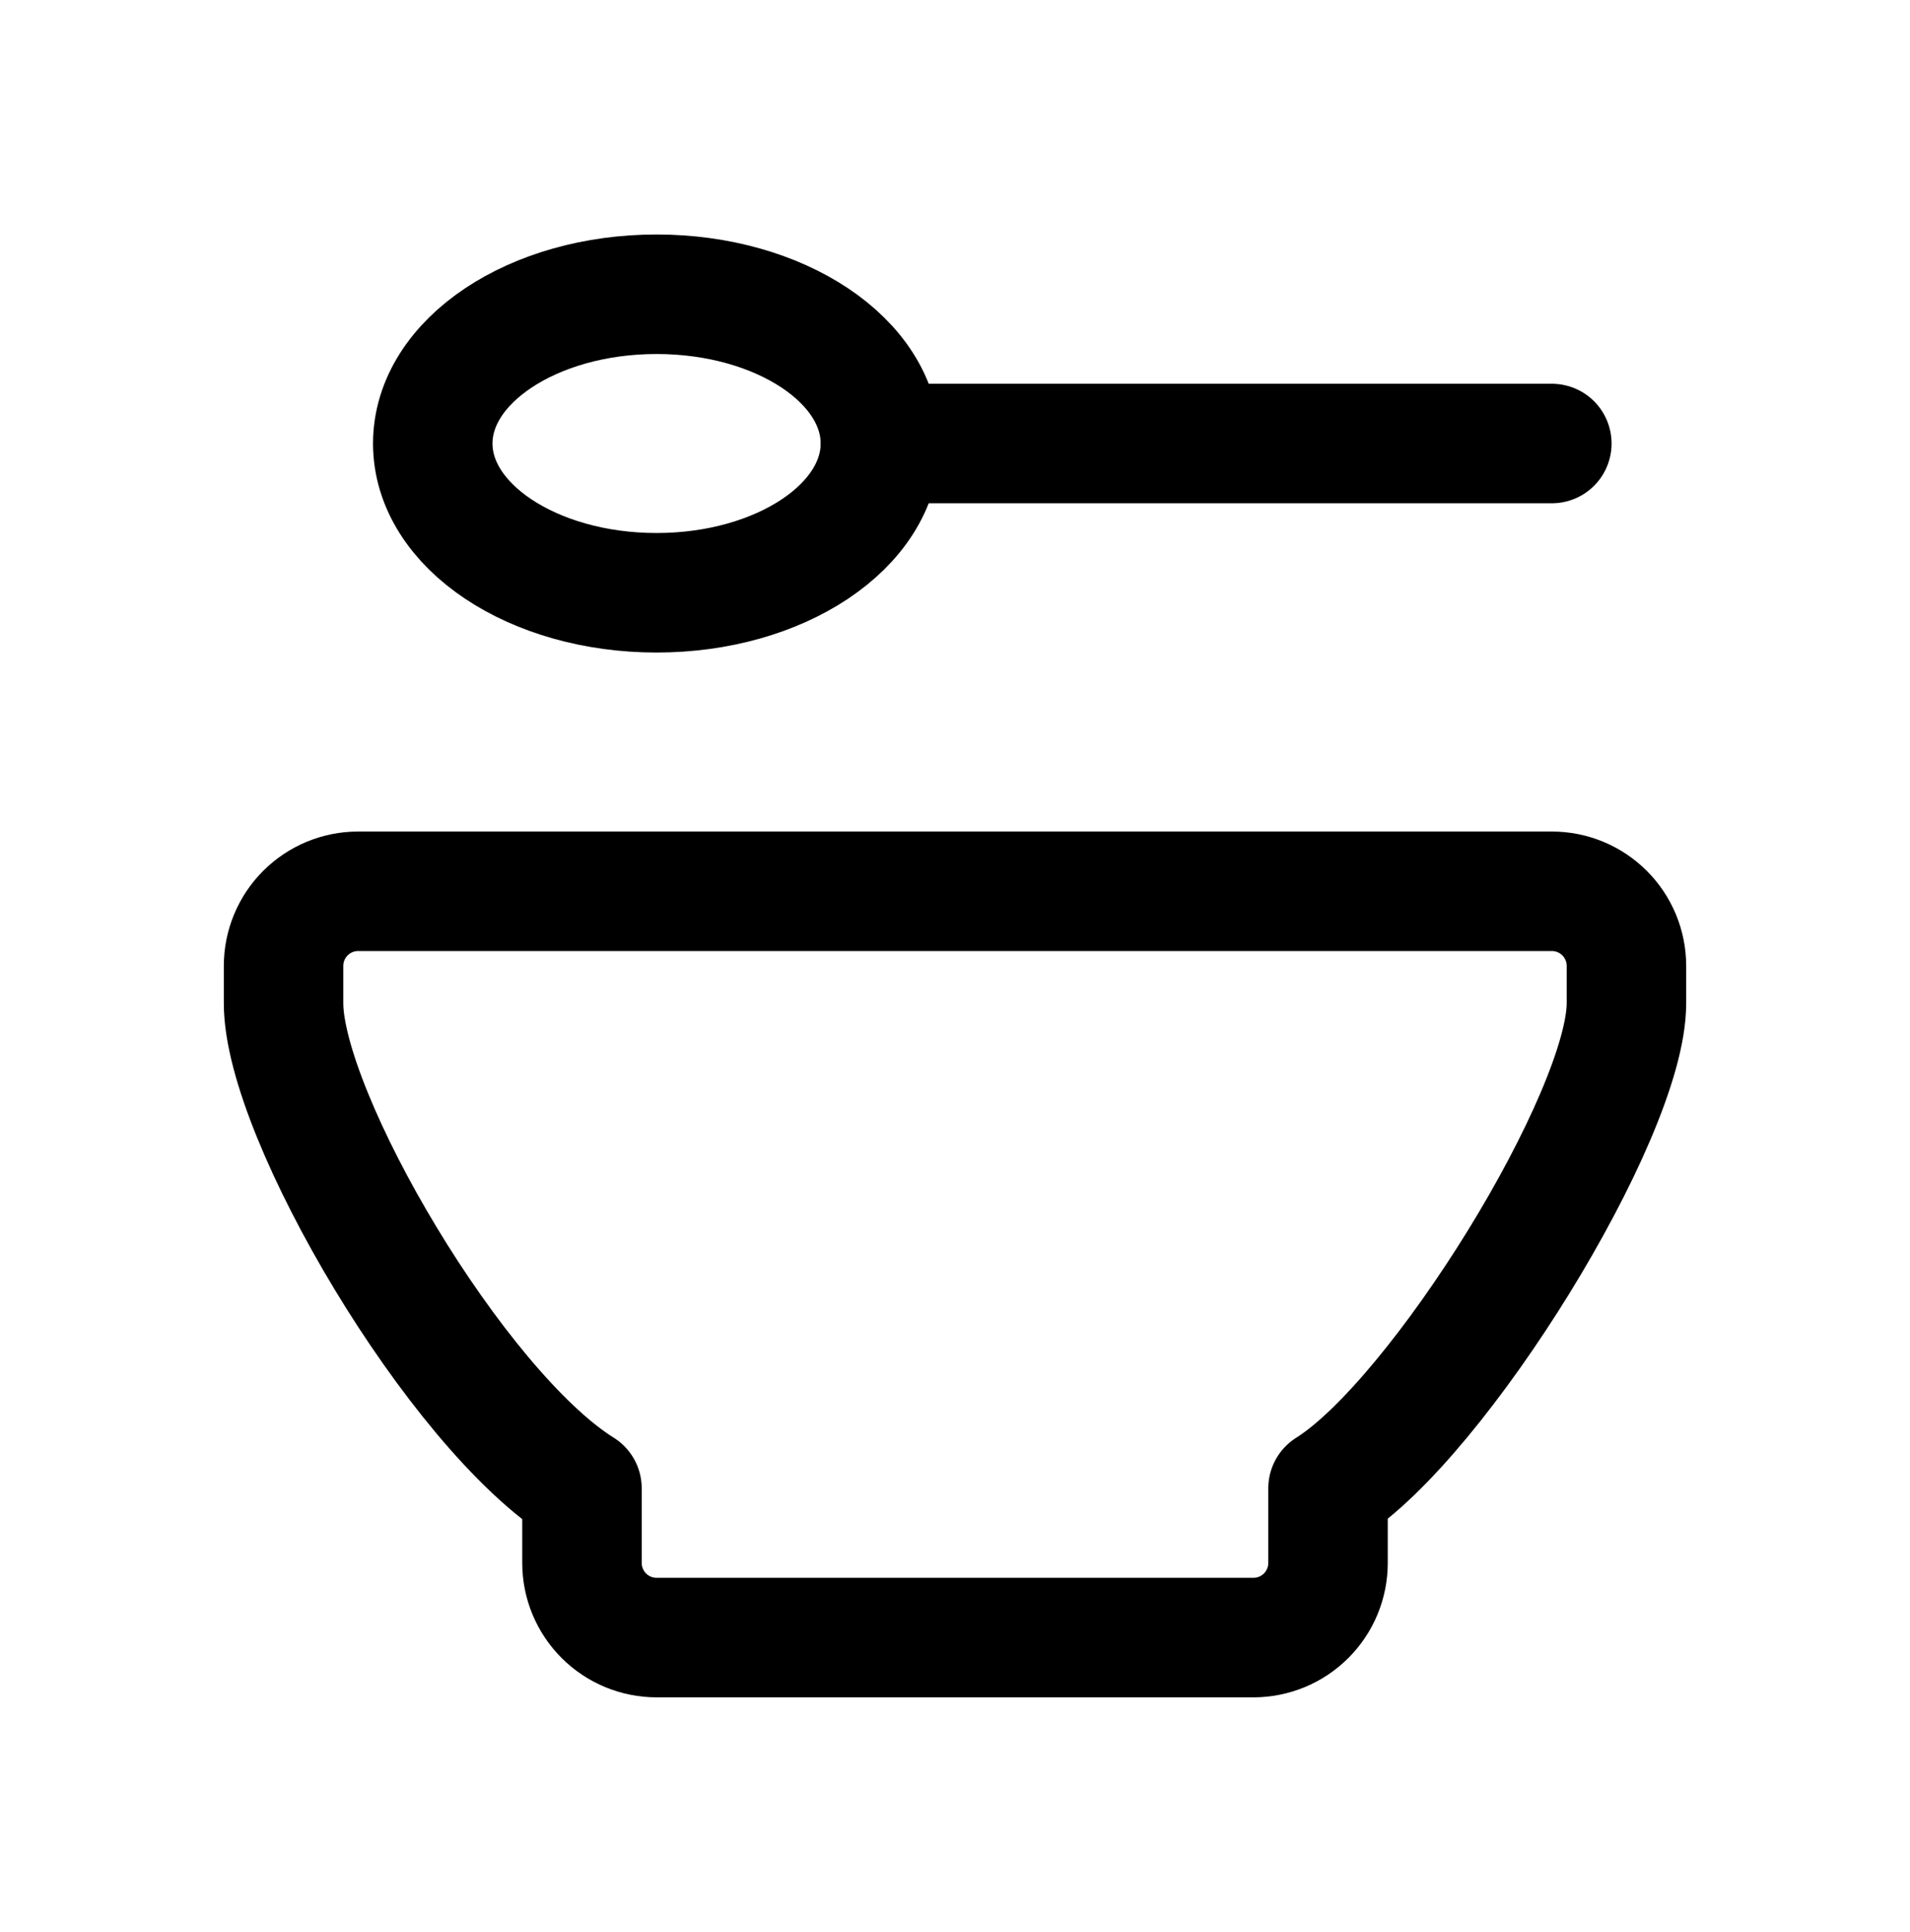 <svg width="90" height="91" viewBox="0 0 90 91" fill="none" xmlns="http://www.w3.org/2000/svg">
<g id="Bowl-Spoon--Streamline-Tabler">
<path id="Vector" d="M16.877 41.985H73.123C74.056 41.985 74.95 42.355 75.609 43.014C76.268 43.673 76.639 44.568 76.639 45.5V47.258C76.639 52.531 67.79 66.849 62.577 70.108V73.623C62.577 74.556 62.207 75.45 61.547 76.109C60.888 76.768 59.994 77.139 59.062 77.139H30.938C30.006 77.139 29.112 76.768 28.453 76.109C27.793 75.45 27.423 74.556 27.423 73.623V70.108C21.492 66.403 13.361 52.531 13.361 47.258V45.5C13.361 44.568 13.732 43.673 14.391 43.014C15.05 42.355 15.944 41.985 16.877 41.985Z" stroke="black" stroke-width="5.63" stroke-linecap="round" stroke-linejoin="round"/>
<path id="Vector_2" d="M30.938 27.923C36.763 27.923 41.485 24.777 41.485 20.892C41.485 17.008 36.763 13.861 30.938 13.861C25.113 13.861 20.392 17.008 20.392 20.892C20.392 24.777 25.113 27.923 30.938 27.923Z" stroke="black" stroke-width="5.63" stroke-linecap="round" stroke-linejoin="round"/>
<path id="Vector_3" d="M41.485 20.892H73.123" stroke="black" stroke-width="5.63" stroke-linecap="round" stroke-linejoin="round"/>
</g>
</svg>
